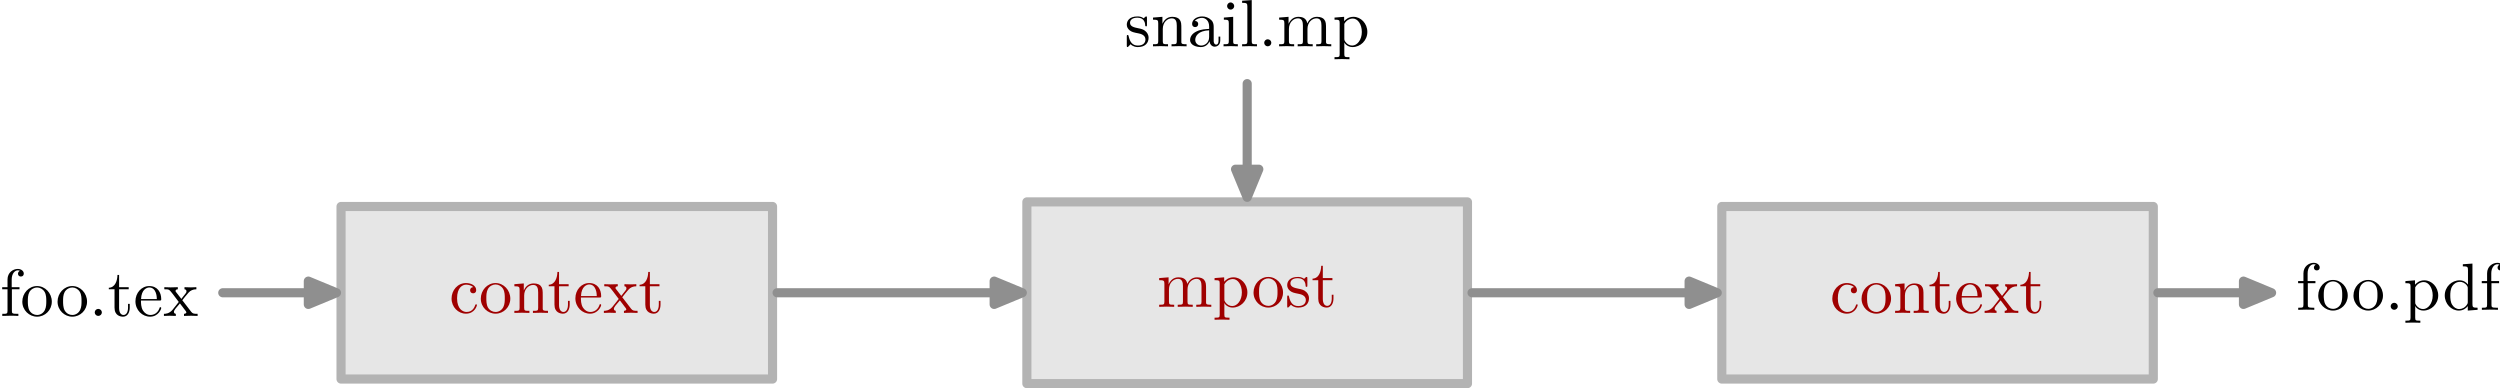 <?xml version="1.0" encoding="UTF-8"?>
<svg xmlns="http://www.w3.org/2000/svg" xmlns:xlink="http://www.w3.org/1999/xlink" width="410.589pt" height="63.755pt" viewBox="0 0 410.589 63.755" version="1.1">
<defs>
<g>
<symbol overflow="visible" id="glyph0-0">
<path style="stroke:none;" d=""/>
</symbol>
<symbol overflow="visible" id="glyph0-1">
<path style="stroke:none;" d="M 4.547 -1.297 C 4.547 -1.406 4.438 -1.406 4.406 -1.406 C 4.297 -1.406 4.281 -1.375 4.266 -1.297 C 3.938 -0.281 3.234 -0.156 2.828 -0.156 C 2.25 -0.156 1.281 -0.625 1.281 -2.391 C 1.281 -4.172 2.172 -4.641 2.766 -4.641 C 2.859 -4.641 3.547 -4.625 3.938 -4.234 C 3.484 -4.188 3.422 -3.859 3.422 -3.719 C 3.422 -3.438 3.609 -3.219 3.922 -3.219 C 4.203 -3.219 4.422 -3.406 4.422 -3.734 C 4.422 -4.484 3.594 -4.906 2.75 -4.906 C 1.375 -4.906 0.375 -3.719 0.375 -2.359 C 0.375 -0.969 1.453 0.125 2.734 0.125 C 4.188 0.125 4.547 -1.188 4.547 -1.297 Z M 4.547 -1.297 "/>
</symbol>
<symbol overflow="visible" id="glyph0-2">
<path style="stroke:none;" d="M 5.156 -2.344 C 5.156 -3.75 4.062 -4.906 2.734 -4.906 C 1.375 -4.906 0.312 -3.719 0.312 -2.344 C 0.312 -0.938 1.453 0.125 2.734 0.125 C 4.047 0.125 5.156 -0.953 5.156 -2.344 Z M 4.25 -2.438 C 4.25 -2.031 4.25 -1.453 4.016 -0.969 C 3.766 -0.469 3.281 -0.156 2.734 -0.156 C 2.266 -0.156 1.781 -0.391 1.484 -0.891 C 1.219 -1.375 1.219 -2.031 1.219 -2.438 C 1.219 -2.859 1.219 -3.453 1.484 -3.938 C 1.781 -4.438 2.297 -4.672 2.734 -4.672 C 3.203 -4.672 3.688 -4.422 3.969 -3.953 C 4.25 -3.484 4.25 -2.844 4.25 -2.438 Z M 4.25 -2.438 "/>
</symbol>
<symbol overflow="visible" id="glyph0-3">
<path style="stroke:none;" d="M 5.859 0 L 5.859 -0.344 C 5.297 -0.344 5.016 -0.344 5 -0.672 L 5 -2.766 C 5 -3.703 5 -4.047 4.672 -4.438 C 4.516 -4.625 4.156 -4.844 3.516 -4.844 C 2.719 -4.844 2.203 -4.375 1.891 -3.688 L 1.891 -4.844 L 0.344 -4.719 L 0.344 -4.375 C 1.125 -4.375 1.203 -4.297 1.203 -3.766 L 1.203 -0.828 C 1.203 -0.344 1.078 -0.344 0.344 -0.344 L 0.344 0 L 1.594 -0.031 L 2.812 0 L 2.812 -0.344 C 2.078 -0.344 1.953 -0.344 1.953 -0.828 L 1.953 -2.844 C 1.953 -3.984 2.734 -4.594 3.438 -4.594 C 4.125 -4.594 4.25 -4.016 4.25 -3.391 L 4.25 -0.828 C 4.25 -0.344 4.125 -0.344 3.391 -0.344 L 3.391 0 L 4.641 -0.031 Z M 5.859 0 "/>
</symbol>
<symbol overflow="visible" id="glyph0-4">
<path style="stroke:none;" d="M 3.641 -1.359 L 3.641 -1.984 L 3.359 -1.984 L 3.359 -1.375 C 3.359 -0.562 3.031 -0.156 2.625 -0.156 C 1.891 -0.156 1.891 -1.156 1.891 -1.344 L 1.891 -4.375 L 3.469 -4.375 L 3.469 -4.719 L 1.891 -4.719 L 1.891 -6.734 L 1.625 -6.734 C 1.609 -5.844 1.281 -4.672 0.203 -4.625 L 0.203 -4.375 L 1.141 -4.375 L 1.141 -1.359 C 1.141 -0.016 2.156 0.125 2.547 0.125 C 3.328 0.125 3.641 -0.656 3.641 -1.359 Z M 3.641 -1.359 "/>
</symbol>
<symbol overflow="visible" id="glyph0-5">
<path style="stroke:none;" d="M 4.547 -1.297 C 4.547 -1.406 4.453 -1.438 4.406 -1.438 C 4.297 -1.438 4.281 -1.375 4.266 -1.281 C 3.875 -0.156 2.891 -0.156 2.781 -0.156 C 2.234 -0.156 1.797 -0.484 1.547 -0.891 C 1.219 -1.406 1.219 -2.141 1.219 -2.531 L 4.266 -2.531 C 4.516 -2.531 4.547 -2.531 4.547 -2.766 C 4.547 -3.844 3.953 -4.906 2.578 -4.906 C 1.312 -4.906 0.312 -3.781 0.312 -2.406 C 0.312 -0.938 1.453 0.125 2.719 0.125 C 4.047 0.125 4.547 -1.094 4.547 -1.297 Z M 3.828 -2.766 L 1.234 -2.766 C 1.297 -4.391 2.219 -4.672 2.578 -4.672 C 3.719 -4.672 3.828 -3.188 3.828 -2.766 Z M 3.828 -2.766 "/>
</symbol>
<symbol overflow="visible" id="glyph0-6">
<path style="stroke:none;" d="M 5.656 0 L 5.656 -0.344 C 5.062 -0.344 4.859 -0.359 4.609 -0.672 L 3.141 -2.578 C 3.469 -2.984 3.891 -3.531 4.156 -3.812 C 4.484 -4.203 4.938 -4.375 5.453 -4.375 L 5.453 -4.719 C 5.172 -4.703 4.844 -4.688 4.562 -4.688 C 4.234 -4.688 3.641 -4.703 3.5 -4.719 L 3.5 -4.375 C 3.734 -4.359 3.828 -4.219 3.828 -4.047 C 3.828 -3.859 3.719 -3.719 3.656 -3.656 L 2.984 -2.797 L 2.125 -3.906 C 2.031 -4.016 2.031 -4.047 2.031 -4.109 C 2.031 -4.266 2.188 -4.375 2.406 -4.375 L 2.406 -4.719 L 1.234 -4.688 C 1 -4.688 0.484 -4.703 0.188 -4.719 L 0.188 -4.375 C 0.953 -4.375 0.969 -4.375 1.484 -3.719 L 2.562 -2.297 C 2.047 -1.641 2.047 -1.625 1.531 -1 C 1 -0.359 0.359 -0.344 0.125 -0.344 L 0.125 0 C 0.422 -0.016 0.75 -0.031 1.047 -0.031 L 2.078 0 L 2.078 -0.344 C 1.844 -0.375 1.766 -0.516 1.766 -0.672 C 1.766 -0.922 2.078 -1.281 2.75 -2.062 L 3.578 -0.969 C 3.672 -0.859 3.812 -0.672 3.812 -0.609 C 3.812 -0.516 3.719 -0.344 3.422 -0.344 L 3.422 0 L 4.594 -0.031 C 4.891 -0.031 5.328 -0.016 5.656 0 Z M 5.656 0 "/>
</symbol>
<symbol overflow="visible" id="glyph1-0">
<path style="stroke:none;" d=""/>
</symbol>
<symbol overflow="visible" id="glyph1-1">
<path style="stroke:none;" d="M 8.906 0 L 8.906 -0.344 C 8.328 -0.344 8.062 -0.344 8.047 -0.672 L 8.047 -2.766 C 8.047 -3.703 8.047 -4.047 7.719 -4.438 C 7.562 -4.625 7.203 -4.844 6.562 -4.844 C 5.641 -4.844 5.156 -4.188 4.969 -3.766 C 4.812 -4.719 4.016 -4.844 3.516 -4.844 C 2.719 -4.844 2.203 -4.375 1.891 -3.688 L 1.891 -4.844 L 0.344 -4.719 L 0.344 -4.375 C 1.125 -4.375 1.203 -4.297 1.203 -3.766 L 1.203 -0.828 C 1.203 -0.344 1.078 -0.344 0.344 -0.344 L 0.344 0 L 1.594 -0.031 L 2.812 0 L 2.812 -0.344 C 2.078 -0.344 1.953 -0.344 1.953 -0.828 L 1.953 -2.844 C 1.953 -3.984 2.734 -4.594 3.438 -4.594 C 4.125 -4.594 4.25 -4.016 4.25 -3.391 L 4.25 -0.828 C 4.25 -0.344 4.125 -0.344 3.391 -0.344 L 3.391 0 L 4.641 -0.031 L 5.859 0 L 5.859 -0.344 C 5.125 -0.344 5 -0.344 5 -0.828 L 5 -2.844 C 5 -3.984 5.781 -4.594 6.484 -4.594 C 7.172 -4.594 7.297 -4.016 7.297 -3.391 L 7.297 -0.828 C 7.297 -0.344 7.172 -0.344 6.438 -0.344 L 6.438 0 L 7.672 -0.031 Z M 8.906 0 "/>
</symbol>
<symbol overflow="visible" id="glyph1-2">
<path style="stroke:none;" d="M 5.703 -2.359 C 5.703 -3.75 4.641 -4.844 3.422 -4.844 C 2.562 -4.844 2.109 -4.359 1.891 -4.125 L 1.891 -4.844 L 0.312 -4.719 L 0.312 -4.375 C 1.078 -4.375 1.156 -4.312 1.156 -3.828 L 1.156 1.297 C 1.156 1.781 1.047 1.781 0.312 1.781 L 0.312 2.125 L 1.531 2.094 L 2.766 2.125 L 2.766 1.781 C 2.031 1.781 1.922 1.781 1.922 1.297 L 1.922 -0.641 C 1.969 -0.469 2.438 0.125 3.266 0.125 C 4.562 0.125 5.703 -0.953 5.703 -2.359 Z M 4.797 -2.359 C 4.797 -1.047 4.031 -0.125 3.219 -0.125 C 2.781 -0.125 2.359 -0.344 2.062 -0.781 C 1.922 -1.016 1.922 -1.031 1.922 -1.25 L 1.922 -3.688 C 2.234 -4.25 2.766 -4.562 3.328 -4.562 C 4.125 -4.562 4.797 -3.609 4.797 -2.359 Z M 4.797 -2.359 "/>
</symbol>
<symbol overflow="visible" id="glyph1-3">
<path style="stroke:none;" d="M 5.156 -2.344 C 5.156 -3.75 4.062 -4.906 2.734 -4.906 C 1.375 -4.906 0.312 -3.719 0.312 -2.344 C 0.312 -0.938 1.453 0.125 2.734 0.125 C 4.047 0.125 5.156 -0.953 5.156 -2.344 Z M 4.25 -2.438 C 4.25 -2.031 4.25 -1.453 4.016 -0.969 C 3.766 -0.469 3.281 -0.156 2.734 -0.156 C 2.266 -0.156 1.781 -0.391 1.484 -0.891 C 1.219 -1.375 1.219 -2.031 1.219 -2.438 C 1.219 -2.859 1.219 -3.453 1.484 -3.938 C 1.781 -4.438 2.297 -4.672 2.734 -4.672 C 3.203 -4.672 3.688 -4.422 3.969 -3.953 C 4.25 -3.484 4.25 -2.844 4.25 -2.438 Z M 4.25 -2.438 "/>
</symbol>
<symbol overflow="visible" id="glyph1-4">
<path style="stroke:none;" d="M 3.938 -1.406 C 3.938 -1.984 3.609 -2.312 3.484 -2.438 C 3.125 -2.797 2.688 -2.875 2.234 -2.969 C 1.625 -3.094 0.891 -3.234 0.891 -3.859 C 0.891 -4.25 1.172 -4.703 2.109 -4.703 C 3.312 -4.703 3.375 -3.719 3.391 -3.375 C 3.406 -3.281 3.531 -3.281 3.531 -3.281 C 3.672 -3.281 3.672 -3.328 3.672 -3.531 L 3.672 -4.641 C 3.672 -4.828 3.672 -4.906 3.547 -4.906 C 3.5 -4.906 3.469 -4.906 3.328 -4.781 C 3.297 -4.734 3.188 -4.641 3.141 -4.594 C 2.734 -4.906 2.281 -4.906 2.109 -4.906 C 0.781 -4.906 0.359 -4.172 0.359 -3.562 C 0.359 -3.172 0.531 -2.875 0.828 -2.625 C 1.188 -2.344 1.484 -2.281 2.281 -2.125 C 2.516 -2.078 3.422 -1.906 3.422 -1.125 C 3.422 -0.562 3.031 -0.125 2.172 -0.125 C 1.266 -0.125 0.859 -0.75 0.656 -1.672 C 0.625 -1.812 0.609 -1.859 0.5 -1.859 C 0.359 -1.859 0.359 -1.781 0.359 -1.594 L 0.359 -0.141 C 0.359 0.047 0.359 0.125 0.484 0.125 C 0.531 0.125 0.547 0.109 0.75 -0.094 C 0.781 -0.125 0.781 -0.141 0.969 -0.344 C 1.453 0.109 1.953 0.125 2.172 0.125 C 3.438 0.125 3.938 -0.609 3.938 -1.406 Z M 3.938 -1.406 "/>
</symbol>
<symbol overflow="visible" id="glyph1-5">
<path style="stroke:none;" d="M 3.641 -1.359 L 3.641 -1.984 L 3.359 -1.984 L 3.359 -1.375 C 3.359 -0.562 3.031 -0.156 2.625 -0.156 C 1.891 -0.156 1.891 -1.156 1.891 -1.344 L 1.891 -4.375 L 3.469 -4.375 L 3.469 -4.719 L 1.891 -4.719 L 1.891 -6.734 L 1.625 -6.734 C 1.609 -5.844 1.281 -4.672 0.203 -4.625 L 0.203 -4.375 L 1.141 -4.375 L 1.141 -1.359 C 1.141 -0.016 2.156 0.125 2.547 0.125 C 3.328 0.125 3.641 -0.656 3.641 -1.359 Z M 3.641 -1.359 "/>
</symbol>
<symbol overflow="visible" id="glyph2-0">
<path style="stroke:none;" d=""/>
</symbol>
<symbol overflow="visible" id="glyph2-1">
<path style="stroke:none;" d="M 3.906 -6.953 C 3.906 -7.359 3.5 -7.719 2.922 -7.719 C 2.156 -7.719 1.234 -7.141 1.234 -5.984 L 1.234 -4.719 L 0.359 -4.719 L 0.359 -4.375 L 1.234 -4.375 L 1.234 -0.828 C 1.234 -0.344 1.109 -0.344 0.375 -0.344 L 0.375 0 L 1.625 -0.031 C 2.062 -0.031 2.578 -0.031 3.016 0 L 3.016 -0.344 L 2.781 -0.344 C 1.969 -0.344 1.953 -0.453 1.953 -0.859 L 1.953 -4.375 L 3.203 -4.375 L 3.203 -4.719 L 1.922 -4.719 L 1.922 -5.984 C 1.922 -6.953 2.438 -7.484 2.922 -7.484 C 2.953 -7.484 3.125 -7.484 3.281 -7.406 C 3.156 -7.359 2.953 -7.219 2.953 -6.938 C 2.953 -6.688 3.125 -6.469 3.422 -6.469 C 3.75 -6.469 3.906 -6.688 3.906 -6.953 Z M 3.906 -6.953 "/>
</symbol>
<symbol overflow="visible" id="glyph2-2">
<path style="stroke:none;" d="M 5.156 -2.344 C 5.156 -3.75 4.062 -4.906 2.734 -4.906 C 1.375 -4.906 0.312 -3.719 0.312 -2.344 C 0.312 -0.938 1.453 0.125 2.734 0.125 C 4.047 0.125 5.156 -0.953 5.156 -2.344 Z M 4.25 -2.438 C 4.25 -2.031 4.25 -1.453 4.016 -0.969 C 3.766 -0.469 3.281 -0.156 2.734 -0.156 C 2.266 -0.156 1.781 -0.391 1.484 -0.891 C 1.219 -1.375 1.219 -2.031 1.219 -2.438 C 1.219 -2.859 1.219 -3.453 1.484 -3.938 C 1.781 -4.438 2.297 -4.672 2.734 -4.672 C 3.203 -4.672 3.688 -4.422 3.969 -3.953 C 4.25 -3.484 4.25 -2.844 4.25 -2.438 Z M 4.25 -2.438 "/>
</symbol>
<symbol overflow="visible" id="glyph2-3">
<path style="stroke:none;" d="M 2.109 -0.578 C 2.109 -0.891 1.844 -1.156 1.516 -1.156 C 1.203 -1.156 0.938 -0.891 0.938 -0.578 C 0.938 -0.266 1.203 0 1.516 0 C 1.844 0 2.109 -0.266 2.109 -0.578 Z M 2.109 -0.578 "/>
</symbol>
<symbol overflow="visible" id="glyph2-4">
<path style="stroke:none;" d="M 3.641 -1.359 L 3.641 -1.984 L 3.359 -1.984 L 3.359 -1.375 C 3.359 -0.562 3.031 -0.156 2.625 -0.156 C 1.891 -0.156 1.891 -1.156 1.891 -1.344 L 1.891 -4.375 L 3.469 -4.375 L 3.469 -4.719 L 1.891 -4.719 L 1.891 -6.734 L 1.625 -6.734 C 1.609 -5.844 1.281 -4.672 0.203 -4.625 L 0.203 -4.375 L 1.141 -4.375 L 1.141 -1.359 C 1.141 -0.016 2.156 0.125 2.547 0.125 C 3.328 0.125 3.641 -0.656 3.641 -1.359 Z M 3.641 -1.359 "/>
</symbol>
<symbol overflow="visible" id="glyph2-5">
<path style="stroke:none;" d="M 4.547 -1.297 C 4.547 -1.406 4.453 -1.438 4.406 -1.438 C 4.297 -1.438 4.281 -1.375 4.266 -1.281 C 3.875 -0.156 2.891 -0.156 2.781 -0.156 C 2.234 -0.156 1.797 -0.484 1.547 -0.891 C 1.219 -1.406 1.219 -2.141 1.219 -2.531 L 4.266 -2.531 C 4.516 -2.531 4.547 -2.531 4.547 -2.766 C 4.547 -3.844 3.953 -4.906 2.578 -4.906 C 1.312 -4.906 0.312 -3.781 0.312 -2.406 C 0.312 -0.938 1.453 0.125 2.719 0.125 C 4.047 0.125 4.547 -1.094 4.547 -1.297 Z M 3.828 -2.766 L 1.234 -2.766 C 1.297 -4.391 2.219 -4.672 2.578 -4.672 C 3.719 -4.672 3.828 -3.188 3.828 -2.766 Z M 3.828 -2.766 "/>
</symbol>
<symbol overflow="visible" id="glyph2-6">
<path style="stroke:none;" d="M 5.656 0 L 5.656 -0.344 C 5.062 -0.344 4.859 -0.359 4.609 -0.672 L 3.141 -2.578 C 3.469 -2.984 3.891 -3.531 4.156 -3.812 C 4.484 -4.203 4.938 -4.375 5.453 -4.375 L 5.453 -4.719 C 5.172 -4.703 4.844 -4.688 4.562 -4.688 C 4.234 -4.688 3.641 -4.703 3.5 -4.719 L 3.5 -4.375 C 3.734 -4.359 3.828 -4.219 3.828 -4.047 C 3.828 -3.859 3.719 -3.719 3.656 -3.656 L 2.984 -2.797 L 2.125 -3.906 C 2.031 -4.016 2.031 -4.047 2.031 -4.109 C 2.031 -4.266 2.188 -4.375 2.406 -4.375 L 2.406 -4.719 L 1.234 -4.688 C 1 -4.688 0.484 -4.703 0.188 -4.719 L 0.188 -4.375 C 0.953 -4.375 0.969 -4.375 1.484 -3.719 L 2.562 -2.297 C 2.047 -1.641 2.047 -1.625 1.531 -1 C 1 -0.359 0.359 -0.344 0.125 -0.344 L 0.125 0 C 0.422 -0.016 0.75 -0.031 1.047 -0.031 L 2.078 0 L 2.078 -0.344 C 1.844 -0.375 1.766 -0.516 1.766 -0.672 C 1.766 -0.922 2.078 -1.281 2.75 -2.062 L 3.578 -0.969 C 3.672 -0.859 3.812 -0.672 3.812 -0.609 C 3.812 -0.516 3.719 -0.344 3.422 -0.344 L 3.422 0 L 4.594 -0.031 C 4.891 -0.031 5.328 -0.016 5.656 0 Z M 5.656 0 "/>
</symbol>
<symbol overflow="visible" id="glyph3-0">
<path style="stroke:none;" d=""/>
</symbol>
<symbol overflow="visible" id="glyph3-1">
<path style="stroke:none;" d="M 3.938 -1.406 C 3.938 -1.984 3.609 -2.312 3.484 -2.438 C 3.125 -2.797 2.688 -2.875 2.234 -2.969 C 1.625 -3.094 0.891 -3.234 0.891 -3.859 C 0.891 -4.25 1.172 -4.703 2.109 -4.703 C 3.312 -4.703 3.375 -3.719 3.391 -3.375 C 3.406 -3.281 3.531 -3.281 3.531 -3.281 C 3.672 -3.281 3.672 -3.328 3.672 -3.531 L 3.672 -4.641 C 3.672 -4.828 3.672 -4.906 3.547 -4.906 C 3.5 -4.906 3.469 -4.906 3.328 -4.781 C 3.297 -4.734 3.188 -4.641 3.141 -4.594 C 2.734 -4.906 2.281 -4.906 2.109 -4.906 C 0.781 -4.906 0.359 -4.172 0.359 -3.562 C 0.359 -3.172 0.531 -2.875 0.828 -2.625 C 1.188 -2.344 1.484 -2.281 2.281 -2.125 C 2.516 -2.078 3.422 -1.906 3.422 -1.125 C 3.422 -0.562 3.031 -0.125 2.172 -0.125 C 1.266 -0.125 0.859 -0.75 0.656 -1.672 C 0.625 -1.812 0.609 -1.859 0.5 -1.859 C 0.359 -1.859 0.359 -1.781 0.359 -1.594 L 0.359 -0.141 C 0.359 0.047 0.359 0.125 0.484 0.125 C 0.531 0.125 0.547 0.109 0.75 -0.094 C 0.781 -0.125 0.781 -0.141 0.969 -0.344 C 1.453 0.109 1.953 0.125 2.172 0.125 C 3.438 0.125 3.938 -0.609 3.938 -1.406 Z M 3.938 -1.406 "/>
</symbol>
<symbol overflow="visible" id="glyph3-2">
<path style="stroke:none;" d="M 5.859 0 L 5.859 -0.344 C 5.297 -0.344 5.016 -0.344 5 -0.672 L 5 -2.766 C 5 -3.703 5 -4.047 4.672 -4.438 C 4.516 -4.625 4.156 -4.844 3.516 -4.844 C 2.719 -4.844 2.203 -4.375 1.891 -3.688 L 1.891 -4.844 L 0.344 -4.719 L 0.344 -4.375 C 1.125 -4.375 1.203 -4.297 1.203 -3.766 L 1.203 -0.828 C 1.203 -0.344 1.078 -0.344 0.344 -0.344 L 0.344 0 L 1.594 -0.031 L 2.812 0 L 2.812 -0.344 C 2.078 -0.344 1.953 -0.344 1.953 -0.828 L 1.953 -2.844 C 1.953 -3.984 2.734 -4.594 3.438 -4.594 C 4.125 -4.594 4.25 -4.016 4.25 -3.391 L 4.25 -0.828 C 4.25 -0.344 4.125 -0.344 3.391 -0.344 L 3.391 0 L 4.641 -0.031 Z M 5.859 0 "/>
</symbol>
<symbol overflow="visible" id="glyph3-3">
<path style="stroke:none;" d="M 5.297 -0.969 L 5.297 -1.594 L 5.016 -1.594 L 5.016 -0.969 C 5.016 -0.344 4.75 -0.281 4.625 -0.281 C 4.266 -0.281 4.219 -0.766 4.219 -0.828 L 4.219 -3.016 C 4.219 -3.469 4.219 -3.906 3.828 -4.297 C 3.391 -4.734 2.844 -4.906 2.328 -4.906 C 1.422 -4.906 0.672 -4.391 0.672 -3.672 C 0.672 -3.344 0.891 -3.156 1.172 -3.156 C 1.484 -3.156 1.672 -3.375 1.672 -3.656 C 1.672 -3.797 1.625 -4.156 1.125 -4.156 C 1.406 -4.547 1.953 -4.672 2.297 -4.672 C 2.844 -4.672 3.469 -4.234 3.469 -3.266 L 3.469 -2.859 C 2.906 -2.828 2.141 -2.797 1.453 -2.469 C 0.625 -2.094 0.344 -1.516 0.344 -1.047 C 0.344 -0.156 1.406 0.125 2.109 0.125 C 2.828 0.125 3.328 -0.312 3.531 -0.828 C 3.578 -0.391 3.875 0.062 4.391 0.062 C 4.625 0.062 5.297 -0.094 5.297 -0.969 Z M 3.469 -1.531 C 3.469 -0.5 2.672 -0.125 2.172 -0.125 C 1.641 -0.125 1.188 -0.5 1.188 -1.047 C 1.188 -1.656 1.656 -2.562 3.469 -2.625 Z M 3.469 -1.531 "/>
</symbol>
<symbol overflow="visible" id="glyph3-4">
<path style="stroke:none;" d="M 2.703 0 L 2.703 -0.344 C 1.984 -0.344 1.938 -0.391 1.938 -0.828 L 1.938 -4.844 L 0.406 -4.719 L 0.406 -4.375 C 1.125 -4.375 1.219 -4.312 1.219 -3.781 L 1.219 -0.828 C 1.219 -0.344 1.094 -0.344 0.359 -0.344 L 0.359 0 L 1.562 -0.031 C 1.953 -0.031 2.328 -0.016 2.703 0 Z M 2.109 -6.609 C 2.109 -6.906 1.844 -7.203 1.516 -7.203 C 1.156 -7.203 0.938 -6.891 0.938 -6.609 C 0.938 -6.312 1.188 -6.031 1.516 -6.031 C 1.891 -6.031 2.109 -6.344 2.109 -6.609 Z M 2.109 -6.609 "/>
</symbol>
<symbol overflow="visible" id="glyph3-5">
<path style="stroke:none;" d="M 2.797 0 L 2.797 -0.344 C 2.062 -0.344 1.938 -0.344 1.938 -0.828 L 1.938 -7.594 L 0.359 -7.484 L 0.359 -7.141 C 1.125 -7.141 1.219 -7.062 1.219 -6.531 L 1.219 -0.828 C 1.219 -0.344 1.094 -0.344 0.359 -0.344 L 0.359 0 L 1.578 -0.031 Z M 2.797 0 "/>
</symbol>
<symbol overflow="visible" id="glyph3-6">
<path style="stroke:none;" d="M 2.109 -0.578 C 2.109 -0.891 1.844 -1.156 1.516 -1.156 C 1.203 -1.156 0.938 -0.891 0.938 -0.578 C 0.938 -0.266 1.203 0 1.516 0 C 1.844 0 2.109 -0.266 2.109 -0.578 Z M 2.109 -0.578 "/>
</symbol>
<symbol overflow="visible" id="glyph3-7">
<path style="stroke:none;" d="M 8.906 0 L 8.906 -0.344 C 8.328 -0.344 8.062 -0.344 8.047 -0.672 L 8.047 -2.766 C 8.047 -3.703 8.047 -4.047 7.719 -4.438 C 7.562 -4.625 7.203 -4.844 6.562 -4.844 C 5.641 -4.844 5.156 -4.188 4.969 -3.766 C 4.812 -4.719 4.016 -4.844 3.516 -4.844 C 2.719 -4.844 2.203 -4.375 1.891 -3.688 L 1.891 -4.844 L 0.344 -4.719 L 0.344 -4.375 C 1.125 -4.375 1.203 -4.297 1.203 -3.766 L 1.203 -0.828 C 1.203 -0.344 1.078 -0.344 0.344 -0.344 L 0.344 0 L 1.594 -0.031 L 2.812 0 L 2.812 -0.344 C 2.078 -0.344 1.953 -0.344 1.953 -0.828 L 1.953 -2.844 C 1.953 -3.984 2.734 -4.594 3.438 -4.594 C 4.125 -4.594 4.25 -4.016 4.25 -3.391 L 4.25 -0.828 C 4.25 -0.344 4.125 -0.344 3.391 -0.344 L 3.391 0 L 4.641 -0.031 L 5.859 0 L 5.859 -0.344 C 5.125 -0.344 5 -0.344 5 -0.828 L 5 -2.844 C 5 -3.984 5.781 -4.594 6.484 -4.594 C 7.172 -4.594 7.297 -4.016 7.297 -3.391 L 7.297 -0.828 C 7.297 -0.344 7.172 -0.344 6.438 -0.344 L 6.438 0 L 7.672 -0.031 Z M 8.906 0 "/>
</symbol>
<symbol overflow="visible" id="glyph3-8">
<path style="stroke:none;" d="M 5.703 -2.359 C 5.703 -3.75 4.641 -4.844 3.422 -4.844 C 2.562 -4.844 2.109 -4.359 1.891 -4.125 L 1.891 -4.844 L 0.312 -4.719 L 0.312 -4.375 C 1.078 -4.375 1.156 -4.312 1.156 -3.828 L 1.156 1.297 C 1.156 1.781 1.047 1.781 0.312 1.781 L 0.312 2.125 L 1.531 2.094 L 2.766 2.125 L 2.766 1.781 C 2.031 1.781 1.922 1.781 1.922 1.297 L 1.922 -0.641 C 1.969 -0.469 2.438 0.125 3.266 0.125 C 4.562 0.125 5.703 -0.953 5.703 -2.359 Z M 4.797 -2.359 C 4.797 -1.047 4.031 -0.125 3.219 -0.125 C 2.781 -0.125 2.359 -0.344 2.062 -0.781 C 1.922 -1.016 1.922 -1.031 1.922 -1.25 L 1.922 -3.688 C 2.234 -4.25 2.766 -4.562 3.328 -4.562 C 4.125 -4.562 4.797 -3.609 4.797 -2.359 Z M 4.797 -2.359 "/>
</symbol>
<symbol overflow="visible" id="glyph4-0">
<path style="stroke:none;" d=""/>
</symbol>
<symbol overflow="visible" id="glyph4-1">
<path style="stroke:none;" d="M 3.906 -6.953 C 3.906 -7.359 3.5 -7.719 2.922 -7.719 C 2.156 -7.719 1.234 -7.141 1.234 -5.984 L 1.234 -4.719 L 0.359 -4.719 L 0.359 -4.375 L 1.234 -4.375 L 1.234 -0.828 C 1.234 -0.344 1.109 -0.344 0.375 -0.344 L 0.375 0 L 1.625 -0.031 C 2.062 -0.031 2.578 -0.031 3.016 0 L 3.016 -0.344 L 2.781 -0.344 C 1.969 -0.344 1.953 -0.453 1.953 -0.859 L 1.953 -4.375 L 3.203 -4.375 L 3.203 -4.719 L 1.922 -4.719 L 1.922 -5.984 C 1.922 -6.953 2.438 -7.484 2.922 -7.484 C 2.953 -7.484 3.125 -7.484 3.281 -7.406 C 3.156 -7.359 2.953 -7.219 2.953 -6.938 C 2.953 -6.688 3.125 -6.469 3.422 -6.469 C 3.75 -6.469 3.906 -6.688 3.906 -6.953 Z M 3.906 -6.953 "/>
</symbol>
<symbol overflow="visible" id="glyph4-2">
<path style="stroke:none;" d="M 5.156 -2.344 C 5.156 -3.75 4.062 -4.906 2.734 -4.906 C 1.375 -4.906 0.312 -3.719 0.312 -2.344 C 0.312 -0.938 1.453 0.125 2.734 0.125 C 4.047 0.125 5.156 -0.953 5.156 -2.344 Z M 4.25 -2.438 C 4.25 -2.031 4.25 -1.453 4.016 -0.969 C 3.766 -0.469 3.281 -0.156 2.734 -0.156 C 2.266 -0.156 1.781 -0.391 1.484 -0.891 C 1.219 -1.375 1.219 -2.031 1.219 -2.438 C 1.219 -2.859 1.219 -3.453 1.484 -3.938 C 1.781 -4.438 2.297 -4.672 2.734 -4.672 C 3.203 -4.672 3.688 -4.422 3.969 -3.953 C 4.25 -3.484 4.25 -2.844 4.25 -2.438 Z M 4.25 -2.438 "/>
</symbol>
<symbol overflow="visible" id="glyph4-3">
<path style="stroke:none;" d="M 2.109 -0.578 C 2.109 -0.891 1.844 -1.156 1.516 -1.156 C 1.203 -1.156 0.938 -0.891 0.938 -0.578 C 0.938 -0.266 1.203 0 1.516 0 C 1.844 0 2.109 -0.266 2.109 -0.578 Z M 2.109 -0.578 "/>
</symbol>
<symbol overflow="visible" id="glyph4-4">
<path style="stroke:none;" d="M 5.703 -2.359 C 5.703 -3.75 4.641 -4.844 3.422 -4.844 C 2.562 -4.844 2.109 -4.359 1.891 -4.125 L 1.891 -4.844 L 0.312 -4.719 L 0.312 -4.375 C 1.078 -4.375 1.156 -4.312 1.156 -3.828 L 1.156 1.297 C 1.156 1.781 1.047 1.781 0.312 1.781 L 0.312 2.125 L 1.531 2.094 L 2.766 2.125 L 2.766 1.781 C 2.031 1.781 1.922 1.781 1.922 1.297 L 1.922 -0.641 C 1.969 -0.469 2.438 0.125 3.266 0.125 C 4.562 0.125 5.703 -0.953 5.703 -2.359 Z M 4.797 -2.359 C 4.797 -1.047 4.031 -0.125 3.219 -0.125 C 2.781 -0.125 2.359 -0.344 2.062 -0.781 C 1.922 -1.016 1.922 -1.031 1.922 -1.25 L 1.922 -3.688 C 2.234 -4.25 2.766 -4.562 3.328 -4.562 C 4.125 -4.562 4.797 -3.609 4.797 -2.359 Z M 4.797 -2.359 "/>
</symbol>
<symbol overflow="visible" id="glyph4-5">
<path style="stroke:none;" d="M 5.766 0 L 5.766 -0.344 C 5 -0.344 4.922 -0.422 4.922 -0.953 L 4.922 -7.594 L 3.344 -7.484 L 3.344 -7.141 C 4.109 -7.141 4.188 -7.062 4.188 -6.531 L 4.188 -4.156 C 3.875 -4.562 3.406 -4.844 2.812 -4.844 C 1.516 -4.844 0.375 -3.766 0.375 -2.359 C 0.375 -0.969 1.453 0.125 2.688 0.125 C 3.391 0.125 3.891 -0.25 4.156 -0.609 L 4.156 0.125 Z M 4.156 -1.297 C 4.156 -1.094 4.156 -1.078 4.047 -0.891 C 3.719 -0.359 3.219 -0.125 2.75 -0.125 C 2.25 -0.125 1.859 -0.406 1.594 -0.828 C 1.312 -1.266 1.281 -1.891 1.281 -2.344 C 1.281 -2.75 1.297 -3.406 1.625 -3.906 C 1.844 -4.234 2.266 -4.594 2.859 -4.594 C 3.234 -4.594 3.703 -4.438 4.047 -3.938 C 4.156 -3.75 4.156 -3.734 4.156 -3.531 Z M 4.156 -1.297 "/>
</symbol>
</g>
<clipPath id="clip1">
  <path d="M 55 33 L 128 33 L 128 63.754 L 55 63.754 Z M 55 33 "/>
</clipPath>
<clipPath id="clip2">
  <path d="M 168 33 L 242 33 L 242 63.754 L 168 63.754 Z M 168 33 "/>
</clipPath>
<clipPath id="clip3">
  <path d="M 167 32 L 242 32 L 242 63.754 L 167 63.754 Z M 167 32 "/>
</clipPath>
<clipPath id="clip4">
  <path d="M 282 33 L 355 33 L 355 63.754 L 282 63.754 Z M 282 33 "/>
</clipPath>
<clipPath id="clip5">
  <path d="M 401 43 L 410.59 43 L 410.59 52 L 401 52 Z M 401 43 "/>
</clipPath>
</defs>
<g id="surface1">
<path style=" stroke:none;fill-rule:nonzero;fill:rgb(89.999%,89.999%,89.999%);fill-opacity:1;" d="M 56.012 62.254 L 126.879 62.254 L 126.879 33.91 L 56.012 33.91 Z M 56.012 62.254 "/>
<g clip-path="url(#clip1)" clip-rule="nonzero">
<path style="fill:none;stroke-width:1.5;stroke-linecap:round;stroke-linejoin:round;stroke:rgb(70%,70%,70%);stroke-opacity:1;stroke-miterlimit:10;" d="M -35.433 -14.172 L 35.435 -14.172 L 35.435 14.172 L -35.433 14.172 Z M -35.433 -14.172 " transform="matrix(1,0,0,-1,91.444,48.082)"/>
</g>
<g style="fill:rgb(62.5%,0%,0%);fill-opacity:1;">
  <use xlink:href="#glyph0-1" x="73.787" y="51.392"/>
  <use xlink:href="#glyph0-2" x="78.654" y="51.392"/>
  <use xlink:href="#glyph0-3" x="84.135" y="51.392"/>
</g>
<g style="fill:rgb(62.5%,0%,0%);fill-opacity:1;">
  <use xlink:href="#glyph0-4" x="89.922" y="51.392"/>
  <use xlink:href="#glyph0-5" x="94.186" y="51.392"/>
  <use xlink:href="#glyph0-6" x="99.053" y="51.392"/>
  <use xlink:href="#glyph0-4" x="104.841" y="51.392"/>
</g>
<g clip-path="url(#clip2)" clip-rule="nonzero">
<path style=" stroke:none;fill-rule:nonzero;fill:rgb(89.999%,89.999%,89.999%);fill-opacity:1;" d="M 168.648 63.004 L 168.648 33.16 L 241.012 33.16 L 241.012 63.004 Z M 168.648 63.004 "/>
</g>
<g clip-path="url(#clip3)" clip-rule="nonzero">
<path style="fill:none;stroke-width:1.5;stroke-linecap:round;stroke-linejoin:round;stroke:rgb(70%,70%,70%);stroke-opacity:1;stroke-miterlimit:10;" d="M 77.204 -14.922 L 77.204 14.922 L 149.567 14.922 L 149.567 -14.922 Z M 77.204 -14.922 " transform="matrix(1,0,0,-1,91.444,48.082)"/>
</g>
<g style="fill:rgb(62.5%,0%,0%);fill-opacity:1;">
  <use xlink:href="#glyph1-1" x="190.032" y="50.39"/>
  <use xlink:href="#glyph1-2" x="199.162" y="50.39"/>
</g>
<g style="fill:rgb(62.5%,0%,0%);fill-opacity:1;">
  <use xlink:href="#glyph1-3" x="205.563" y="50.39"/>
  <use xlink:href="#glyph1-4" x="211.044" y="50.39"/>
  <use xlink:href="#glyph1-5" x="215.362" y="50.39"/>
</g>
<path style=" stroke:none;fill-rule:nonzero;fill:rgb(89.999%,89.999%,89.999%);fill-opacity:1;" d="M 282.781 62.254 L 353.648 62.254 L 353.648 33.91 L 282.781 33.91 Z M 282.781 62.254 "/>
<g clip-path="url(#clip4)" clip-rule="nonzero">
<path style="fill:none;stroke-width:1.5;stroke-linecap:round;stroke-linejoin:round;stroke:rgb(70%,70%,70%);stroke-opacity:1;stroke-miterlimit:10;" d="M 191.337 -14.172 L 262.204 -14.172 L 262.204 14.172 L 191.337 14.172 Z M 191.337 -14.172 " transform="matrix(1,0,0,-1,91.444,48.082)"/>
</g>
<g style="fill:rgb(62.5%,0%,0%);fill-opacity:1;">
  <use xlink:href="#glyph0-1" x="300.556" y="51.392"/>
  <use xlink:href="#glyph0-2" x="305.423" y="51.392"/>
  <use xlink:href="#glyph0-3" x="310.904" y="51.392"/>
</g>
<g style="fill:rgb(62.5%,0%,0%);fill-opacity:1;">
  <use xlink:href="#glyph0-4" x="316.691" y="51.392"/>
  <use xlink:href="#glyph0-5" x="320.955" y="51.392"/>
  <use xlink:href="#glyph0-6" x="325.822" y="51.392"/>
  <use xlink:href="#glyph0-4" x="331.61" y="51.392"/>
</g>
<g style="fill:rgb(0%,0%,0%);fill-opacity:1;">
  <use xlink:href="#glyph2-1" x="0" y="51.886"/>
  <use xlink:href="#glyph2-2" x="3.353" y="51.886"/>
</g>
<g style="fill:rgb(0%,0%,0%);fill-opacity:1;">
  <use xlink:href="#glyph2-2" x="9.141" y="51.886"/>
  <use xlink:href="#glyph2-3" x="14.621" y="51.886"/>
  <use xlink:href="#glyph2-4" x="17.668" y="51.886"/>
  <use xlink:href="#glyph2-5" x="21.932" y="51.886"/>
  <use xlink:href="#glyph2-6" x="26.798" y="51.886"/>
</g>
<g style="fill:rgb(0%,0%,0%);fill-opacity:1;">
  <use xlink:href="#glyph3-1" x="184.7" y="7.606"/>
  <use xlink:href="#glyph3-2" x="189.019" y="7.606"/>
  <use xlink:href="#glyph3-3" x="195.113" y="7.606"/>
  <use xlink:href="#glyph3-4" x="200.594" y="7.606"/>
  <use xlink:href="#glyph3-5" x="203.641" y="7.606"/>
  <use xlink:href="#glyph3-6" x="206.687" y="7.606"/>
  <use xlink:href="#glyph3-7" x="209.734" y="7.606"/>
  <use xlink:href="#glyph3-8" x="218.864" y="7.606"/>
</g>
<g style="fill:rgb(0%,0%,0%);fill-opacity:1;">
  <use xlink:href="#glyph4-1" x="377.073" y="50.883"/>
  <use xlink:href="#glyph4-2" x="380.426" y="50.883"/>
</g>
<g style="fill:rgb(0%,0%,0%);fill-opacity:1;">
  <use xlink:href="#glyph4-2" x="386.213" y="50.883"/>
  <use xlink:href="#glyph4-3" x="391.694" y="50.883"/>
  <use xlink:href="#glyph4-4" x="394.74" y="50.883"/>
</g>
<g clip-path="url(#clip5)" clip-rule="nonzero">
<g style="fill:rgb(0%,0%,0%);fill-opacity:1;">
  <use xlink:href="#glyph4-5" x="401.141" y="50.883"/>
  <use xlink:href="#glyph4-1" x="407.235" y="50.883"/>
</g>
</g>
<path style="fill:none;stroke-width:1.5;stroke-linecap:round;stroke-linejoin:round;stroke:rgb(56.2%,56.2%,56.2%);stroke-opacity:1;stroke-miterlimit:10;" d="M -54.858 0 L -40.804 0 " transform="matrix(1,0,0,-1,91.444,48.082)"/>
<path style="fill-rule:nonzero;fill:rgb(56.2%,56.2%,56.2%);fill-opacity:1;stroke-width:1.5;stroke-linecap:round;stroke-linejoin:round;stroke:rgb(56.2%,56.2%,56.2%);stroke-opacity:1;stroke-miterlimit:10;" d="M -40.804 -1.914 L -36.183 0 L -40.804 1.914 Z M -40.804 -1.914 " transform="matrix(1,0,0,-1,91.444,48.082)"/>
<path style="fill:none;stroke-width:1.5;stroke-linecap:round;stroke-linejoin:round;stroke:rgb(56.2%,56.2%,56.2%);stroke-opacity:1;stroke-miterlimit:10;" d="M 36.185 0 L 71.833 0 " transform="matrix(1,0,0,-1,91.444,48.082)"/>
<path style="fill-rule:nonzero;fill:rgb(56.2%,56.2%,56.2%);fill-opacity:1;stroke-width:1.5;stroke-linecap:round;stroke-linejoin:round;stroke:rgb(56.2%,56.2%,56.2%);stroke-opacity:1;stroke-miterlimit:10;" d="M 71.833 -1.914 L 76.454 0 L 71.833 1.914 Z M 71.833 -1.914 " transform="matrix(1,0,0,-1,91.444,48.082)"/>
<path style="fill:none;stroke-width:1.5;stroke-linecap:round;stroke-linejoin:round;stroke:rgb(56.2%,56.2%,56.2%);stroke-opacity:1;stroke-miterlimit:10;" d="M 113.388 34.352 L 113.388 20.293 " transform="matrix(1,0,0,-1,91.444,48.082)"/>
<path style="fill-rule:nonzero;fill:rgb(56.2%,56.2%,56.2%);fill-opacity:1;stroke-width:1.5;stroke-linecap:round;stroke-linejoin:round;stroke:rgb(56.2%,56.2%,56.2%);stroke-opacity:1;stroke-miterlimit:10;" d="M 111.474 20.293 L 113.388 15.672 L 115.298 20.293 Z M 111.474 20.293 " transform="matrix(1,0,0,-1,91.444,48.082)"/>
<path style="fill:none;stroke-width:1.5;stroke-linecap:round;stroke-linejoin:round;stroke:rgb(56.2%,56.2%,56.2%);stroke-opacity:1;stroke-miterlimit:10;" d="M 150.317 0 L 185.97 0 " transform="matrix(1,0,0,-1,91.444,48.082)"/>
<path style="fill-rule:nonzero;fill:rgb(56.2%,56.2%,56.2%);fill-opacity:1;stroke-width:1.5;stroke-linecap:round;stroke-linejoin:round;stroke:rgb(56.2%,56.2%,56.2%);stroke-opacity:1;stroke-miterlimit:10;" d="M 185.97 -1.914 L 190.587 0 L 185.97 1.914 Z M 185.97 -1.914 " transform="matrix(1,0,0,-1,91.444,48.082)"/>
<path style="fill:none;stroke-width:1.5;stroke-linecap:round;stroke-linejoin:round;stroke:rgb(56.2%,56.2%,56.2%);stroke-opacity:1;stroke-miterlimit:10;" d="M 262.954 0 L 277.013 0 " transform="matrix(1,0,0,-1,91.444,48.082)"/>
<path style="fill-rule:nonzero;fill:rgb(56.2%,56.2%,56.2%);fill-opacity:1;stroke-width:1.5;stroke-linecap:round;stroke-linejoin:round;stroke:rgb(56.2%,56.2%,56.2%);stroke-opacity:1;stroke-miterlimit:10;" d="M 277.013 -1.914 L 281.63 0 L 277.013 1.914 Z M 277.013 -1.914 " transform="matrix(1,0,0,-1,91.444,48.082)"/>
</g>
</svg>
